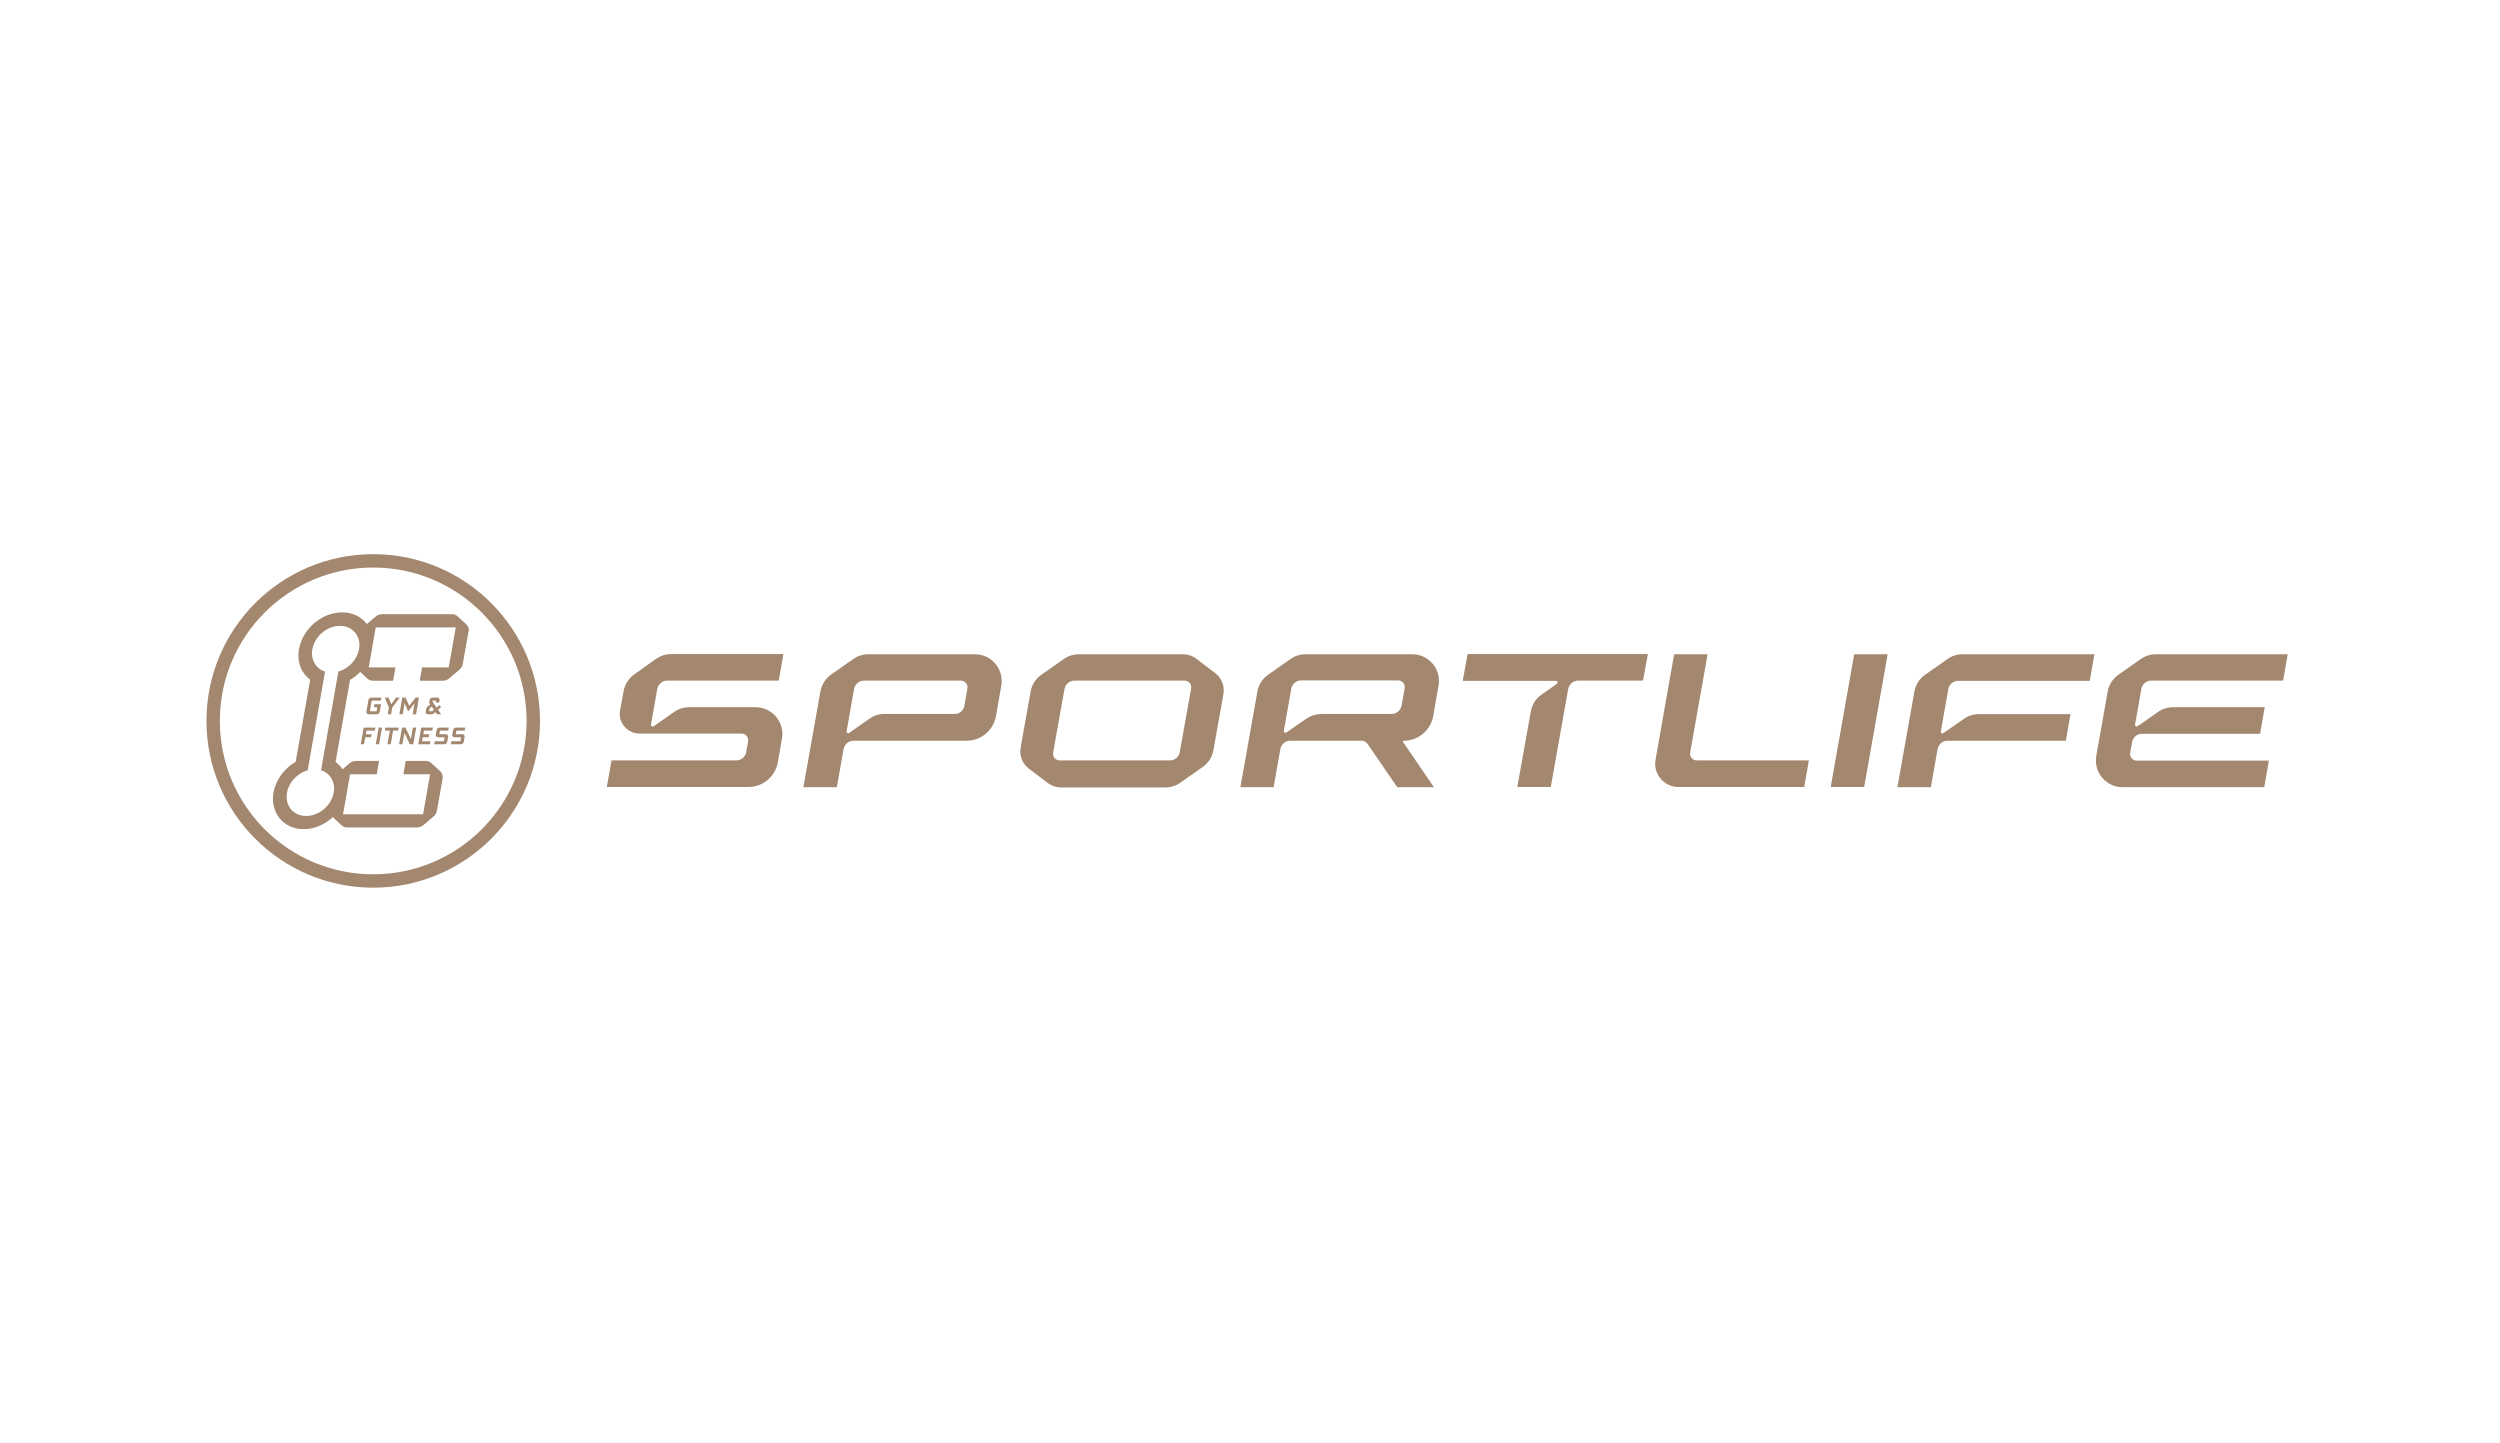 <svg width="343" height="198" viewBox="0 0 343 198" fill="none" xmlns="http://www.w3.org/2000/svg">
<rect x="0" y="0" width="343" height="198" fill="#333333" stroke="none"/>
<g clip-path="url(#clip0_4823_20975)">
<g clip-path="url(#clip1_4823_20975)">
<rect width="455" height="262" transform="translate(-46 -32)" fill="white"/>
<path d="M73.168 98.91C73.168 111.038 63.335 120.871 51.206 120.871C39.078 120.871 29.245 111.038 29.245 98.91C29.245 86.781 39.078 76.949 51.206 76.949C63.335 76.949 73.168 86.781 73.168 98.91Z" stroke="#A3876E" stroke-width="1.835"/>
<path fill-rule="evenodd" clip-rule="evenodd" d="M63.973 85.663L62.783 84.565C62.577 84.359 62.303 84.267 62.005 84.267H52.442C52.122 84.267 51.801 84.382 51.55 84.588L50.337 85.617C49.582 84.633 48.392 84.016 46.951 84.016C44.16 84.016 41.529 86.258 41.026 89.049C40.705 90.811 41.346 92.366 42.559 93.259L40.568 104.515C39.035 105.407 37.846 106.963 37.525 108.724C37.045 111.516 38.898 113.758 41.666 113.758C43.13 113.758 44.572 113.117 45.67 112.11L46.86 113.231C47.066 113.437 47.34 113.529 47.638 113.529H57.201C57.521 113.529 57.841 113.414 58.093 113.209L59.489 112.019C59.74 111.813 59.9 111.516 59.946 111.218L60.724 106.825C60.793 106.437 60.655 106.048 60.381 105.796L59.191 104.698C58.985 104.492 58.711 104.4 58.413 104.4H55.668L55.347 106.231H59.008L58.047 111.721H47.066L48.026 106.231H51.687L52.007 104.4H48.85C48.53 104.4 48.209 104.515 47.958 104.721L46.997 105.544C46.745 105.155 46.425 104.812 46.036 104.538L48.026 93.281C48.53 92.984 49.01 92.618 49.422 92.183L50.406 93.099C50.612 93.304 50.886 93.396 51.184 93.396H53.929L54.249 91.566H50.589L51.55 86.075H62.531L61.57 91.566H57.91L57.59 93.396H60.747C61.067 93.396 61.387 93.281 61.639 93.076L63.035 91.886C63.286 91.68 63.446 91.383 63.492 91.085L64.27 86.692C64.407 86.326 64.27 85.938 63.973 85.663ZM44.046 105.682C45.304 106.07 46.036 107.306 45.784 108.747C45.464 110.509 43.794 111.95 42.009 111.95C40.225 111.95 39.058 110.509 39.378 108.747C39.63 107.306 40.82 106.07 42.215 105.682L44.595 92.138C43.336 91.749 42.604 90.513 42.856 89.072C43.176 87.31 44.846 85.869 46.631 85.869C48.415 85.869 49.582 87.31 49.262 89.072C49.01 90.513 47.821 91.749 46.425 92.138L44.046 105.682Z" fill="#A3876E"/>
<path d="M49.491 102.113H49.948L50.108 101.152H50.909L51.001 100.74H50.2L50.269 100.237H51.412L51.504 99.825H49.902L49.491 102.113Z" fill="#A3876E"/>
<path d="M51.55 102.113H52.007L52.419 99.825H51.962L51.55 102.113Z" fill="#A3876E"/>
<path d="M52.808 100.237H53.494L53.151 102.113H53.609L53.929 100.237H54.615L54.707 99.825H52.877L52.808 100.237Z" fill="#A3876E"/>
<path d="M56.377 101.38L55.622 99.825H55.164L54.753 102.113H55.21L55.485 100.557L56.24 102.113H56.697L57.109 99.825H56.652L56.377 101.38Z" fill="#A3876E"/>
<path d="M57.384 102.113H58.985L59.054 101.701H57.91L58.001 101.152H58.802L58.894 100.74H58.093L58.161 100.237H59.305L59.397 99.825H57.795L57.384 102.113Z" fill="#A3876E"/>
<path d="M59.9 100.168L59.786 100.808C59.763 100.992 59.9 101.152 60.083 101.152H60.998L60.907 101.701H59.649L59.58 102.113H60.953C61.159 102.113 61.319 101.975 61.364 101.769L61.479 101.083C61.502 100.9 61.364 100.74 61.181 100.74H60.266L60.358 100.237H61.502L61.57 99.825H60.312C60.106 99.825 59.923 99.962 59.9 100.168Z" fill="#A3876E"/>
<path d="M53.197 97.994H53.654L53.815 97.079L54.844 95.707H54.341L53.677 96.622L53.311 95.707H52.785L53.357 97.079L53.197 97.994Z" fill="#A3876E"/>
<path d="M55.256 97.994L55.508 96.484L55.965 97.537H56.057L56.88 96.484L56.629 97.994H57.086L57.475 95.707H57.018L56.148 96.85L55.645 95.707H55.187L54.798 97.994H55.256Z" fill="#A3876E"/>
<path d="M63.767 100.237L63.835 99.825H62.577C62.371 99.825 62.211 99.962 62.165 100.168L62.051 100.808C62.028 100.992 62.165 101.152 62.348 101.152H63.263L63.172 101.701H61.914L61.845 102.113H63.218C63.423 102.113 63.584 101.975 63.63 101.769L63.744 101.083C63.767 100.9 63.63 100.74 63.446 100.74H62.531L62.623 100.237H63.767V100.237Z" fill="#A3876E"/>
<path d="M50.566 97.994H51.687C51.893 97.994 52.053 97.857 52.099 97.651L52.282 96.622H51.367L51.298 97.034H51.756L51.664 97.583H50.749L51.001 96.118H52.259L52.328 95.707H50.955C50.749 95.707 50.589 95.844 50.543 96.05L50.269 97.651C50.246 97.834 50.383 97.994 50.566 97.994Z" fill="#A3876E"/>
<path d="M58.688 97.994H59.214C59.305 97.994 59.397 97.949 59.489 97.903L59.74 97.697L59.946 97.994H60.518L60.106 97.377L60.518 97.011L60.289 96.736L59.9 97.079L59.351 96.279L59.374 96.118H59.832L59.786 96.393H60.243L60.312 96.05C60.335 95.867 60.198 95.707 60.015 95.707H59.351C59.145 95.707 58.985 95.844 58.939 96.05L58.894 96.279C58.871 96.347 58.894 96.439 58.939 96.507L59.031 96.645L58.619 96.988C58.55 97.056 58.505 97.125 58.482 97.24L58.413 97.651C58.367 97.834 58.505 97.994 58.688 97.994ZM58.939 97.194L59.237 96.942L59.534 97.377L59.283 97.583H58.871L58.939 97.194Z" fill="#A3876E"/>
<path d="M89.315 99.41L90.176 94.525C90.303 93.859 90.877 93.383 91.515 93.383H106.846L107.484 89.735H92.088C91.323 89.735 90.59 89.989 89.953 90.433L87.02 92.527C86.255 93.066 85.713 93.922 85.554 94.842L85.076 97.443C84.757 99.125 86.064 100.647 87.785 100.647H101.747C102.32 100.647 102.735 101.155 102.639 101.726L102.384 103.185C102.257 103.851 101.683 104.327 101.045 104.327H83.897L83.259 107.975H102.671C104.679 107.975 106.368 106.547 106.719 104.581L107.293 101.313C107.675 99.093 105.954 97.031 103.691 97.031H94.575C93.81 97.031 93.077 97.253 92.471 97.697L89.698 99.632C89.507 99.759 89.284 99.632 89.315 99.41Z" fill="#A3876E"/>
<path d="M112.552 94.906L110.225 108.006H114.815L115.74 102.772C115.867 102.106 116.441 101.63 117.078 101.63H132.601C134.609 101.63 136.299 100.203 136.649 98.236L137.383 94.049C137.765 91.829 136.044 89.767 133.781 89.767H119.15C118.385 89.767 117.652 89.989 117.046 90.433L114.018 92.558C113.253 93.098 112.711 93.954 112.552 94.906ZM130.976 97.951H121.381C120.616 97.951 119.883 98.173 119.278 98.617L116.505 100.552C116.345 100.679 116.122 100.52 116.154 100.33L117.174 94.525C117.301 93.859 117.875 93.383 118.513 93.383H131.836C132.41 93.383 132.824 93.891 132.729 94.462L132.314 96.809C132.219 97.475 131.645 97.951 130.976 97.951Z" fill="#A3876E"/>
<path d="M145.925 90.433L142.897 92.558C142.1 93.098 141.558 93.954 141.399 94.906L140.028 102.582C139.837 103.692 140.283 104.803 141.176 105.469L143.757 107.435C144.267 107.816 144.905 108.038 145.542 108.038H159.854C160.619 108.038 161.352 107.816 161.958 107.372L164.986 105.247C165.783 104.707 166.325 103.851 166.484 102.899L167.855 95.223C168.046 94.113 167.6 93.002 166.707 92.336L164.125 90.37C163.615 89.989 162.978 89.767 162.34 89.767H148.029C147.264 89.767 146.531 89.989 145.925 90.433ZM160.524 104.327H145.383C144.809 104.327 144.395 103.819 144.491 103.248L146.052 94.525C146.18 93.859 146.754 93.383 147.391 93.383H162.532C163.105 93.383 163.52 93.891 163.424 94.462L161.862 103.185C161.767 103.851 161.193 104.327 160.524 104.327Z" fill="#A3876E"/>
<path d="M193.769 89.767H179.138C178.373 89.767 177.64 89.989 177.035 90.433L174.007 92.558C173.21 93.098 172.668 93.954 172.509 94.906L170.182 108.006H174.74L175.664 102.772C175.792 102.106 176.365 101.63 177.003 101.63H186.852C187.171 101.63 187.426 101.789 187.617 102.043L191.697 108.006H196.733L192.494 101.789C192.43 101.726 192.494 101.63 192.59 101.63C194.598 101.63 196.287 100.203 196.638 98.236L197.371 94.049C197.753 91.797 196.032 89.767 193.769 89.767ZM190.932 97.951H181.338C180.605 97.951 179.872 98.173 179.266 98.585L176.493 100.489C176.334 100.615 176.11 100.457 176.142 100.267L177.162 94.493C177.29 93.827 177.864 93.351 178.501 93.351H191.825C192.398 93.351 192.813 93.859 192.717 94.43L192.303 96.777C192.175 97.475 191.602 97.951 190.932 97.951Z" fill="#A3876E"/>
<path d="M234.282 89.767H229.692L227.142 104.232C226.791 106.198 228.289 107.975 230.298 107.975H247.542L248.179 104.327H232.784C232.21 104.327 231.796 103.819 231.891 103.248L234.282 89.767Z" fill="#A3876E"/>
<path d="M251.175 107.975H255.765L258.985 89.767H254.395L251.175 107.975Z" fill="#A3876E"/>
<path d="M286.716 93.415L287.353 89.767H269.28C268.515 89.767 267.782 89.989 267.177 90.433L264.149 92.558C263.352 93.098 262.81 93.954 262.65 94.906L260.324 108.006H264.914L265.838 102.772C265.965 102.106 266.539 101.63 267.177 101.63H283.433L284.07 97.983H271.512C270.747 97.983 270.014 98.205 269.408 98.649L266.635 100.584C266.475 100.711 266.252 100.552 266.284 100.362L267.304 94.557C267.432 93.891 268.005 93.415 268.643 93.415H286.716Z" fill="#A3876E"/>
<path d="M313.236 93.415L313.873 89.767H295.8C295.035 89.767 294.302 89.989 293.696 90.433L290.668 92.558C289.872 93.098 289.33 93.954 289.17 94.906L287.608 103.724C287.226 105.944 288.947 108.006 291.21 108.006H310.654L311.291 104.358H293.155C292.581 104.358 292.166 103.851 292.262 103.28L292.517 101.821C292.645 101.155 293.218 100.679 293.856 100.679H310.08L310.718 97.031H298.159C297.394 97.031 296.661 97.253 296.055 97.697L293.282 99.632C293.123 99.759 292.9 99.6 292.931 99.41L293.792 94.525C293.92 93.859 294.493 93.383 295.131 93.383H313.236V93.415Z" fill="#A3876E"/>
<path d="M200.686 93.415H213.468C213.691 93.415 213.786 93.7 213.595 93.827L211.523 95.286C210.726 95.826 210.185 96.682 210.025 97.634L208.176 107.975H212.766L215.157 94.525C215.284 93.859 215.858 93.383 216.496 93.383H225.421L226.09 89.735H201.355L200.686 93.415Z" fill="#A3876E"/>
</g>
</g>
<defs>
<clipPath id="clip0_4823_20975">
<rect width="343" height="198" fill="white"/>
</clipPath>
<clipPath id="clip1_4823_20975">
<rect x="-56" y="-32" width="455" height="262.653" rx="5.306" fill="white"/>
</clipPath>
</defs>
</svg>
